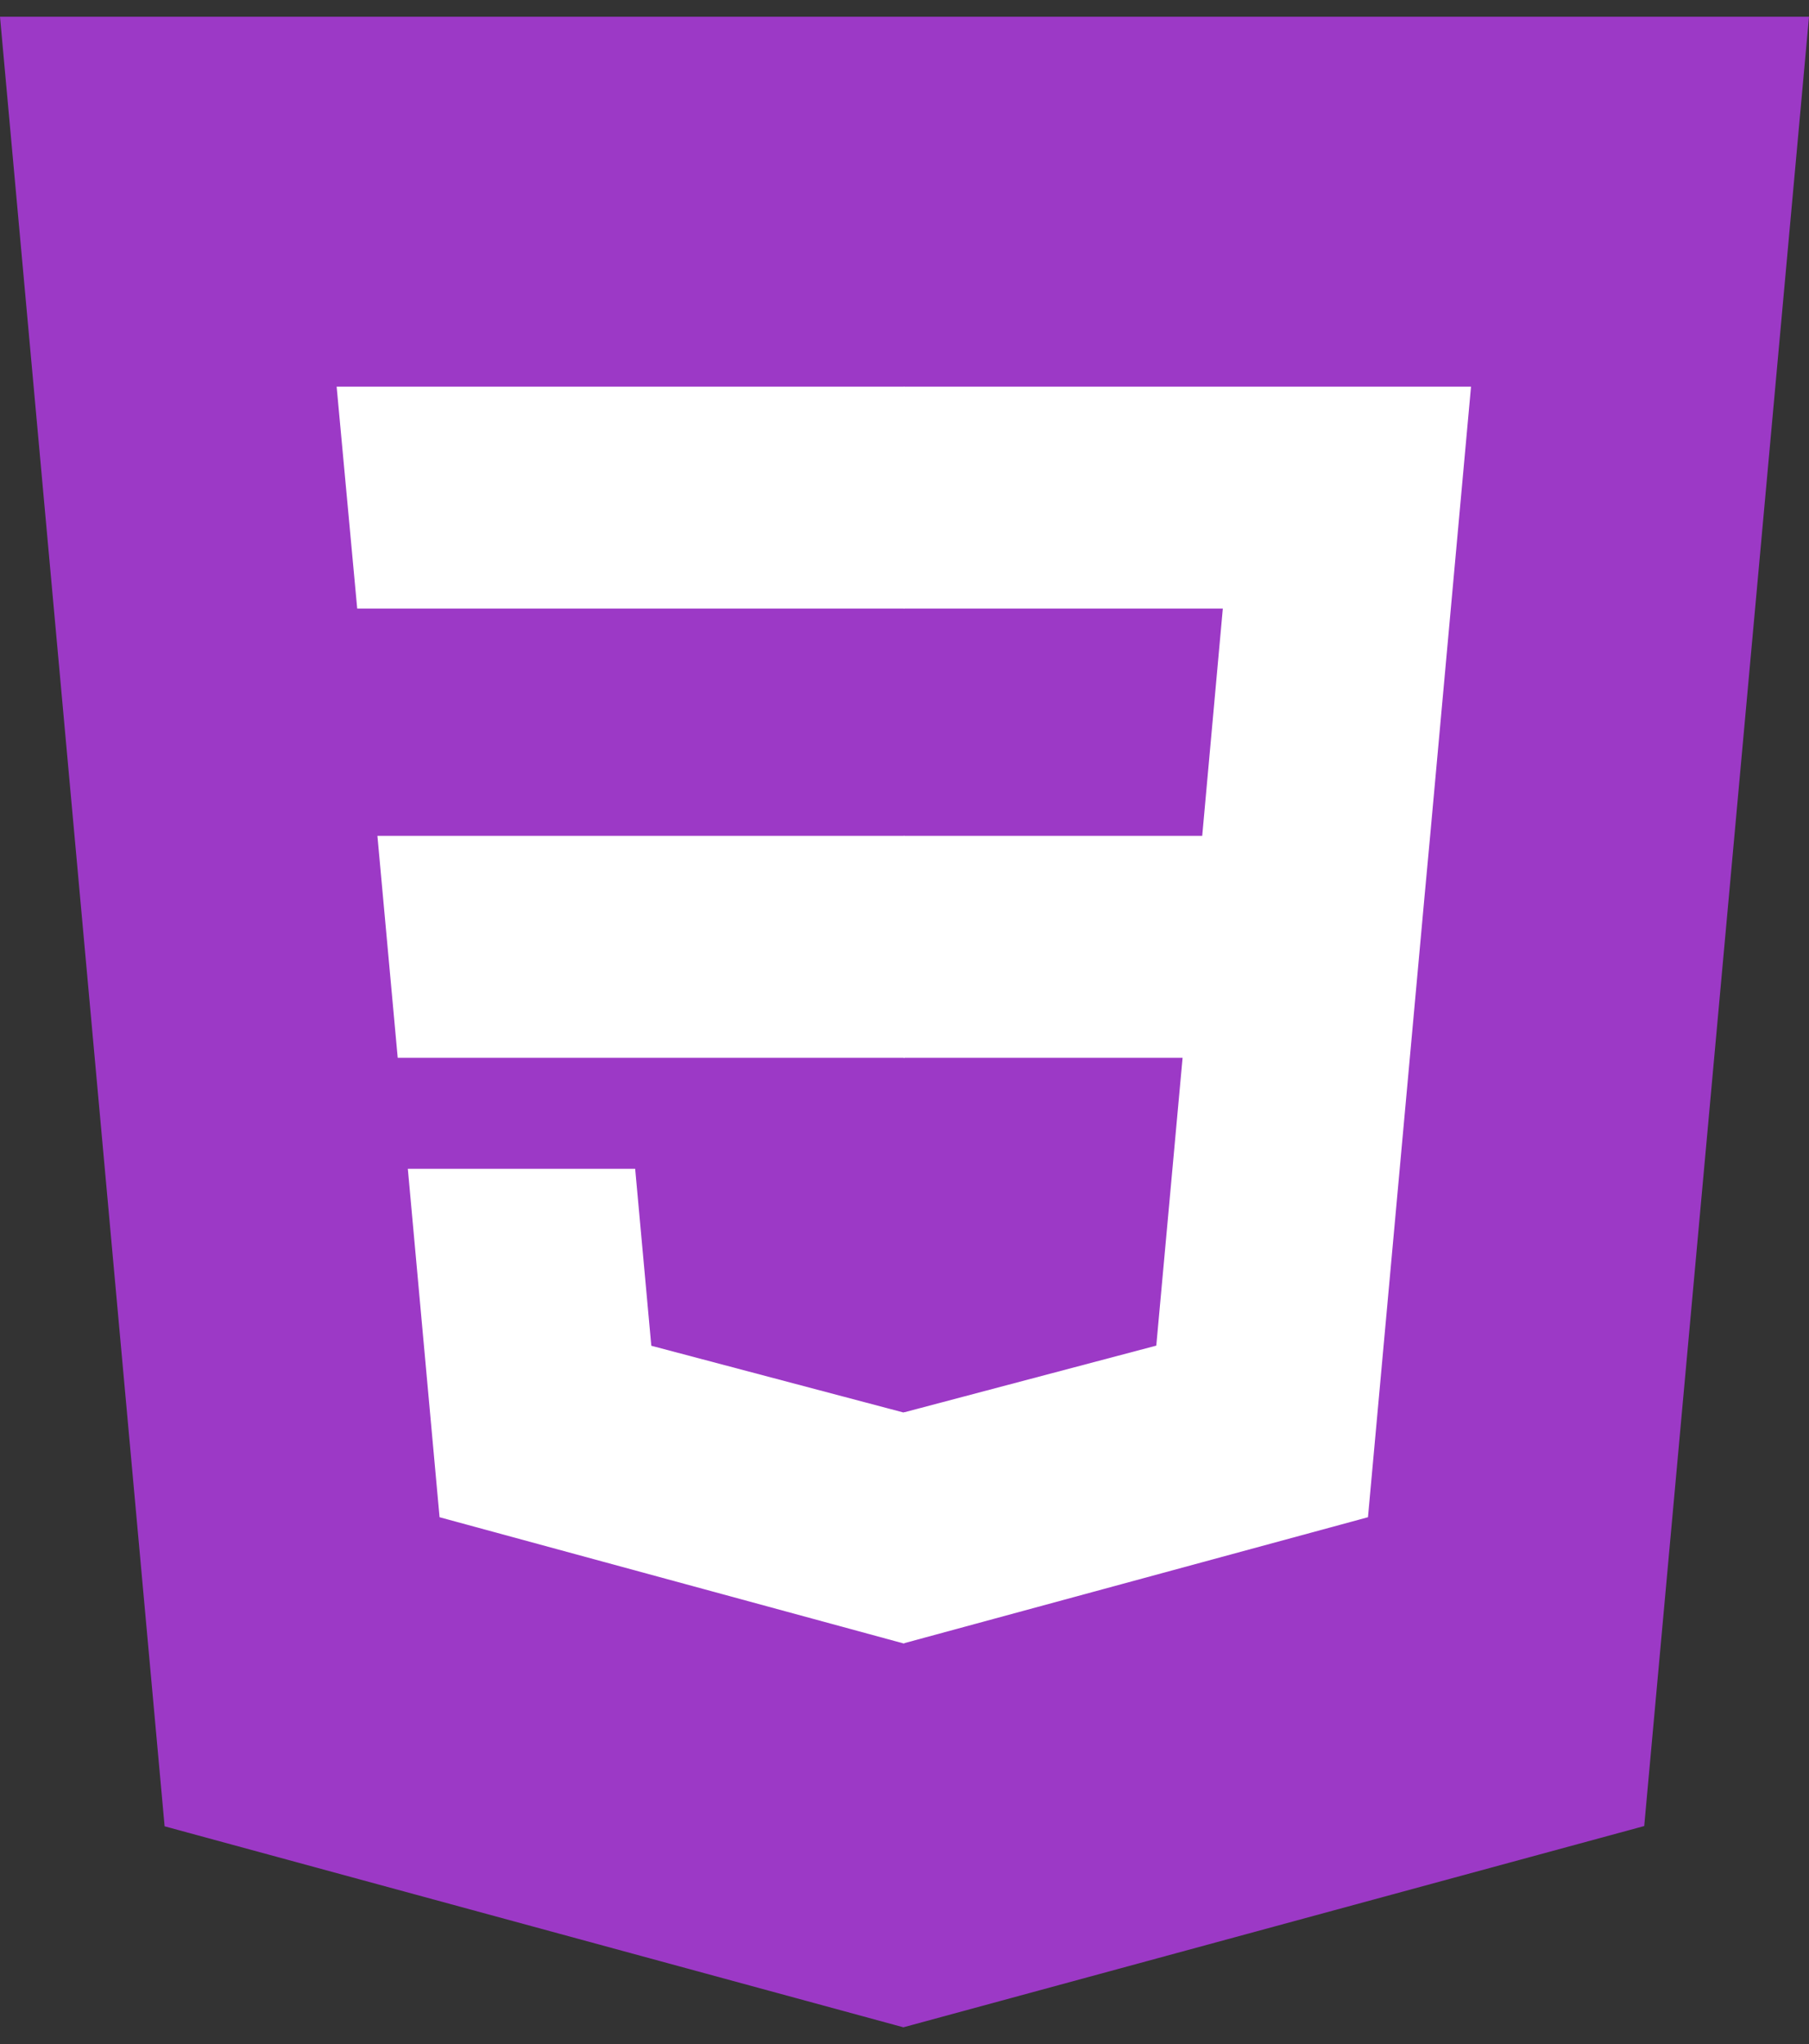 <svg width="54" height="61" viewBox="0 0 54 61" fill="none" xmlns="http://www.w3.org/2000/svg">
<rect x="0" y="0" width="54" height="61" fill="#333333" stroke="none"/>
<path d="M26.967 60.5L4.914 54.502L0 0.5H54L49.081 54.494L26.967 60.5Z" fill="#9C39C6"/>
<path d="M44.869 51.056L49.073 4.915H27V55.909L44.869 51.056Z" fill="#9C39C6"/>
<path d="M11.266 24.944L11.872 31.567H27V24.944H11.266Z" fill="white"/>
<path d="M10.049 11.539L10.663 18.162H27V11.539H10.049Z" fill="white"/>
<path d="M27 42.145L26.97 42.153L19.442 40.161L18.96 34.879H12.174L13.121 45.278L26.969 49.044L27 49.036V42.145Z" fill="white"/>
<path d="M42.691 24.944L43.911 11.539H26.977V18.162H36.502L35.887 24.944H26.977V31.567H35.301L34.516 40.157L26.977 42.151V49.041L40.835 45.278L40.937 44.159L42.526 26.723L42.691 24.944Z" fill="white"/>
</svg>
